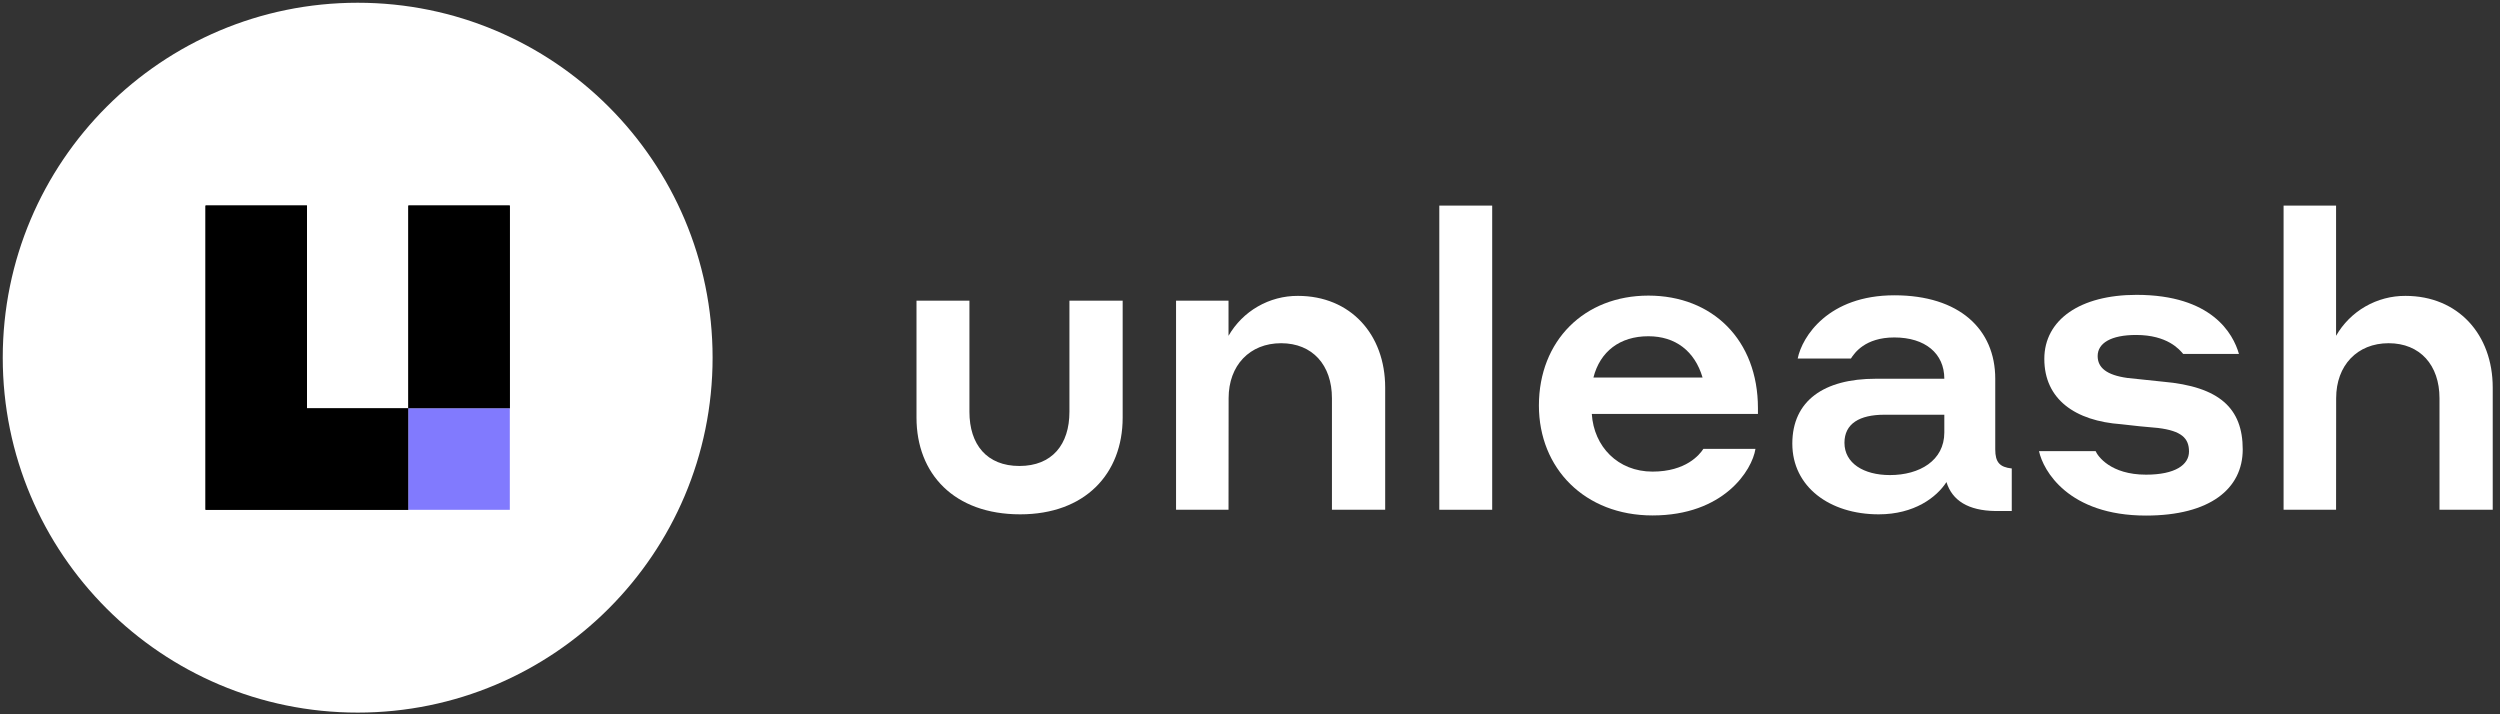 <svg xmlns="http://www.w3.org/2000/svg" width="210" height="60" viewBox="0 0 210 60" fill="none">
<rect x="0" y="0" width="210" height="60" fill="#333333" stroke="none"/>
<g clip-path="url(#clip0)">
<path d="M30.045 59.858C46.51 59.858 59.858 46.51 59.858 30.045C59.858 13.579 46.51 0.231 30.045 0.231C13.579 0.231 0.231 13.579 0.231 30.045C0.231 46.51 13.579 59.858 30.045 59.858Z" fill="white"/>
<path d="M34.304 17.266V25.785V34.304H42.82V25.785V17.266H34.304Z" fill="black"/>
<path d="M25.785 25.785V17.266H17.266V25.785V34.304V42.82H25.785H34.304V34.304H25.785V25.785Z" fill="black"/>
<path d="M34.304 17.266V25.785V34.304H42.82V25.785V17.266H34.304Z" fill="black"/>
<path d="M25.785 25.785V17.266H17.266V25.785V34.304V42.82H25.785H34.304V34.304H25.785V25.785Z" fill="black"/>
<path d="M42.824 34.304H34.304V42.824H42.824V34.304Z" fill="#817AFE"/>
<path d="M76.986 35.08V25.256H81.432V34.595C81.432 37.338 82.889 39.142 85.632 39.142C88.375 39.142 89.832 37.338 89.832 34.595V25.256H94.304V35.08C94.304 39.801 91.144 43.204 85.696 43.204C80.147 43.204 76.986 39.801 76.986 35.08Z" fill="white"/>
<path d="M103.196 42.82H98.788V25.256H103.196V28.208C103.785 27.183 104.635 26.332 105.66 25.743C106.684 25.154 107.847 24.847 109.029 24.854C113.437 24.854 116.355 28.085 116.355 32.56V42.82H111.883V33.447C111.883 30.671 110.251 28.83 107.612 28.83C104.974 28.83 103.204 30.693 103.204 33.447L103.196 42.82Z" fill="white"/>
<path d="M120.902 17.27H125.344V42.82H120.902V17.27Z" fill="white"/>
<path d="M147.667 34.286V34.77H133.711C133.886 37.513 135.898 39.615 138.812 39.615C141.626 39.615 142.77 38.191 143.083 37.707H147.458C147.179 39.511 144.786 43.297 138.812 43.297C133.122 43.297 129.268 39.343 129.268 34.066C129.268 28.614 133.084 24.831 138.466 24.831C143.847 24.831 147.667 28.554 147.667 34.286ZM133.848 31.714H143.016C142.357 29.478 140.724 28.245 138.466 28.245C136.07 28.241 134.404 29.527 133.848 31.711V31.714Z" fill="white"/>
<path d="M157.558 31.815H163.323C163.323 29.698 161.724 28.346 159.123 28.346C156.656 28.346 155.769 29.665 155.478 30.116H151.006C151.379 28.275 153.574 24.805 159.13 24.805C164.579 24.805 167.601 27.652 167.601 31.815V37.752C167.601 38.829 167.974 39.242 168.988 39.351V42.925H167.601C165.343 42.891 163.99 42.056 163.502 40.495C162.671 41.78 160.796 43.204 157.811 43.204C153.678 43.204 150.555 40.879 150.555 37.267C150.555 33.656 153.22 31.815 157.558 31.815ZM163.323 36.328V34.837H158.288C156.205 34.837 154.934 35.583 154.934 37.197C154.934 38.9 156.533 39.906 158.754 39.906C161.24 39.906 163.323 38.691 163.323 36.328Z" fill="white"/>
<path d="M178.181 35.635C174.328 35.359 171.723 33.552 171.723 30.149C171.723 26.851 174.742 24.768 179.463 24.768C185.799 24.768 187.588 28.032 188.072 29.732H183.388C183.075 29.359 182.068 28.137 179.43 28.137C177.313 28.137 176.203 28.83 176.203 29.907C176.203 30.88 176.948 31.506 178.699 31.748L181.681 32.061C186.44 32.475 188.389 34.297 188.389 37.752C188.389 41.05 185.646 43.308 180.265 43.308C173.739 43.308 171.622 39.522 171.276 37.893H176.031C176.206 38.307 177.28 39.872 180.265 39.872C182.732 39.872 183.876 39.037 183.876 37.927C183.876 36.816 183.253 36.19 181.267 35.948C180.019 35.843 179.396 35.776 178.181 35.635Z" fill="white"/>
<path d="M196.23 42.82H191.821V17.27H196.23V28.207C196.818 27.183 197.668 26.332 198.693 25.743C199.718 25.154 200.88 24.847 202.062 24.854C206.471 24.854 209.389 28.085 209.389 32.56V42.82H204.917V33.447C204.917 30.671 203.284 28.83 200.646 28.83C198.007 28.83 196.237 30.693 196.237 33.447L196.23 42.82Z" fill="white"/>
</g>
<defs>
<clipPath id="clip0">
<rect width="209.441" height="60" fill="black"/>
</clipPath>
</defs>
</svg>
